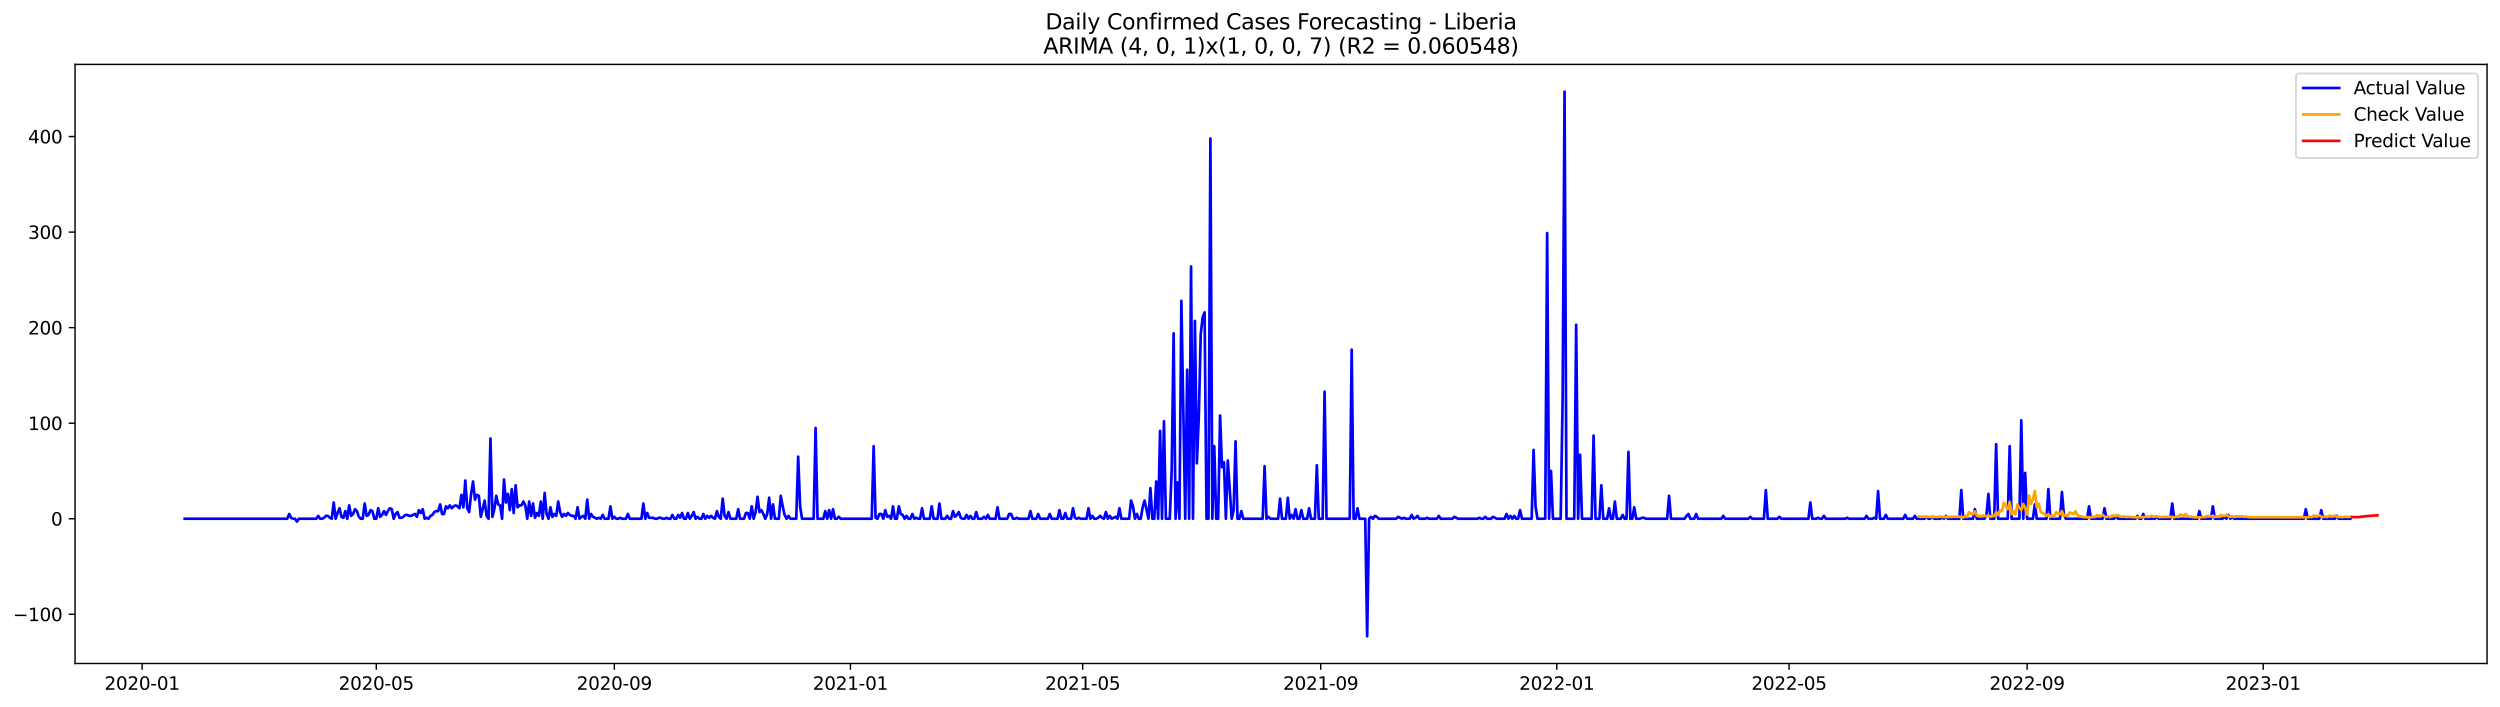 <?xml version="1.0" encoding="utf-8" standalone="no"?>
<!DOCTYPE svg PUBLIC "-//W3C//DTD SVG 1.1//EN"
  "http://www.w3.org/Graphics/SVG/1.1/DTD/svg11.dtd">
<svg xmlns:xlink="http://www.w3.org/1999/xlink" width="1388.067pt" height="392.274pt" viewBox="0 0 1388.067 392.274" xmlns="http://www.w3.org/2000/svg" version="1.1">
 <defs>
  <style type="text/css">*{stroke-linejoin: round; stroke-linecap: butt}</style>
 </defs>
 <g id="figure_1">
  <g id="patch_1">
   <path d="M 0 392.274 
L 1388.067 392.274 
L 1388.067 0 
L 0 0 
z
" style="fill: #ffffff"/>
  </g>
  <g id="axes_1">
   <g id="patch_2">
    <path d="M 41.667 368.396 
L 1380.867 368.396 
L 1380.867 35.755 
L 41.667 35.755 
z
" style="fill: #ffffff"/>
   </g>
   <g id="matplotlib.axis_1">
    <g id="xtick_1">
     <g id="line2d_1">
      <defs>
       <path id="m5c0daea5b8" d="M 0 0 
L 0 3.5 
" style="stroke: #000000; stroke-width: 0.8"/>
      </defs>
      <g>
       <use xlink:href="#m5c0daea5b8" x="78.9" y="368.396" style="stroke: #000000; stroke-width: 0.8"/>
      </g>
     </g>
     <g id="text_1">
      <!-- 2020-01 -->
      <g transform="translate(58.009 382.994)scale(0.1 -0.1)">
       <defs>
        <path id="DejaVuSans-32" d="M 1228 531 
L 3431 531 
L 3431 0 
L 469 0 
L 469 531 
Q 828 903 1448 1529 
Q 2069 2156 2228 2338 
Q 2531 2678 2651 2914 
Q 2772 3150 2772 3378 
Q 2772 3750 2511 3984 
Q 2250 4219 1831 4219 
Q 1534 4219 1204 4116 
Q 875 4013 500 3803 
L 500 4441 
Q 881 4594 1212 4672 
Q 1544 4750 1819 4750 
Q 2544 4750 2975 4387 
Q 3406 4025 3406 3419 
Q 3406 3131 3298 2873 
Q 3191 2616 2906 2266 
Q 2828 2175 2409 1742 
Q 1991 1309 1228 531 
z
" transform="scale(0.016)"/>
        <path id="DejaVuSans-30" d="M 2034 4250 
Q 1547 4250 1301 3770 
Q 1056 3291 1056 2328 
Q 1056 1369 1301 889 
Q 1547 409 2034 409 
Q 2525 409 2770 889 
Q 3016 1369 3016 2328 
Q 3016 3291 2770 3770 
Q 2525 4250 2034 4250 
z
M 2034 4750 
Q 2819 4750 3233 4129 
Q 3647 3509 3647 2328 
Q 3647 1150 3233 529 
Q 2819 -91 2034 -91 
Q 1250 -91 836 529 
Q 422 1150 422 2328 
Q 422 3509 836 4129 
Q 1250 4750 2034 4750 
z
" transform="scale(0.016)"/>
        <path id="DejaVuSans-2d" d="M 313 2009 
L 1997 2009 
L 1997 1497 
L 313 1497 
L 313 2009 
z
" transform="scale(0.016)"/>
        <path id="DejaVuSans-31" d="M 794 531 
L 1825 531 
L 1825 4091 
L 703 3866 
L 703 4441 
L 1819 4666 
L 2450 4666 
L 2450 531 
L 3481 531 
L 3481 0 
L 794 0 
L 794 531 
z
" transform="scale(0.016)"/>
       </defs>
       <use xlink:href="#DejaVuSans-32"/>
       <use xlink:href="#DejaVuSans-30" x="63.623"/>
       <use xlink:href="#DejaVuSans-32" x="127.246"/>
       <use xlink:href="#DejaVuSans-30" x="190.869"/>
       <use xlink:href="#DejaVuSans-2d" x="254.492"/>
       <use xlink:href="#DejaVuSans-30" x="290.576"/>
       <use xlink:href="#DejaVuSans-31" x="354.199"/>
      </g>
     </g>
    </g>
    <g id="xtick_2">
     <g id="line2d_2">
      <g>
       <use xlink:href="#m5c0daea5b8" x="208.919" y="368.396" style="stroke: #000000; stroke-width: 0.8"/>
      </g>
     </g>
     <g id="text_2">
      <!-- 2020-05 -->
      <g transform="translate(188.028 382.994)scale(0.1 -0.1)">
       <defs>
        <path id="DejaVuSans-35" d="M 691 4666 
L 3169 4666 
L 3169 4134 
L 1269 4134 
L 1269 2991 
Q 1406 3038 1543 3061 
Q 1681 3084 1819 3084 
Q 2600 3084 3056 2656 
Q 3513 2228 3513 1497 
Q 3513 744 3044 326 
Q 2575 -91 1722 -91 
Q 1428 -91 1123 -41 
Q 819 9 494 109 
L 494 744 
Q 775 591 1075 516 
Q 1375 441 1709 441 
Q 2250 441 2565 725 
Q 2881 1009 2881 1497 
Q 2881 1984 2565 2268 
Q 2250 2553 1709 2553 
Q 1456 2553 1204 2497 
Q 953 2441 691 2322 
L 691 4666 
z
" transform="scale(0.016)"/>
       </defs>
       <use xlink:href="#DejaVuSans-32"/>
       <use xlink:href="#DejaVuSans-30" x="63.623"/>
       <use xlink:href="#DejaVuSans-32" x="127.246"/>
       <use xlink:href="#DejaVuSans-30" x="190.869"/>
       <use xlink:href="#DejaVuSans-2d" x="254.492"/>
       <use xlink:href="#DejaVuSans-30" x="290.576"/>
       <use xlink:href="#DejaVuSans-35" x="354.199"/>
      </g>
     </g>
    </g>
    <g id="xtick_3">
     <g id="line2d_3">
      <g>
       <use xlink:href="#m5c0daea5b8" x="341.088" y="368.396" style="stroke: #000000; stroke-width: 0.8"/>
      </g>
     </g>
     <g id="text_3">
      <!-- 2020-09 -->
      <g transform="translate(320.197 382.994)scale(0.1 -0.1)">
       <defs>
        <path id="DejaVuSans-39" d="M 703 97 
L 703 672 
Q 941 559 1184 500 
Q 1428 441 1663 441 
Q 2288 441 2617 861 
Q 2947 1281 2994 2138 
Q 2813 1869 2534 1725 
Q 2256 1581 1919 1581 
Q 1219 1581 811 2004 
Q 403 2428 403 3163 
Q 403 3881 828 4315 
Q 1253 4750 1959 4750 
Q 2769 4750 3195 4129 
Q 3622 3509 3622 2328 
Q 3622 1225 3098 567 
Q 2575 -91 1691 -91 
Q 1453 -91 1209 -44 
Q 966 3 703 97 
z
M 1959 2075 
Q 2384 2075 2632 2365 
Q 2881 2656 2881 3163 
Q 2881 3666 2632 3958 
Q 2384 4250 1959 4250 
Q 1534 4250 1286 3958 
Q 1038 3666 1038 3163 
Q 1038 2656 1286 2365 
Q 1534 2075 1959 2075 
z
" transform="scale(0.016)"/>
       </defs>
       <use xlink:href="#DejaVuSans-32"/>
       <use xlink:href="#DejaVuSans-30" x="63.623"/>
       <use xlink:href="#DejaVuSans-32" x="127.246"/>
       <use xlink:href="#DejaVuSans-30" x="190.869"/>
       <use xlink:href="#DejaVuSans-2d" x="254.492"/>
       <use xlink:href="#DejaVuSans-30" x="290.576"/>
       <use xlink:href="#DejaVuSans-39" x="354.199"/>
      </g>
     </g>
    </g>
    <g id="xtick_4">
     <g id="line2d_4">
      <g>
       <use xlink:href="#m5c0daea5b8" x="472.182" y="368.396" style="stroke: #000000; stroke-width: 0.8"/>
      </g>
     </g>
     <g id="text_4">
      <!-- 2021-01 -->
      <g transform="translate(451.29 382.994)scale(0.1 -0.1)">
       <use xlink:href="#DejaVuSans-32"/>
       <use xlink:href="#DejaVuSans-30" x="63.623"/>
       <use xlink:href="#DejaVuSans-32" x="127.246"/>
       <use xlink:href="#DejaVuSans-31" x="190.869"/>
       <use xlink:href="#DejaVuSans-2d" x="254.492"/>
       <use xlink:href="#DejaVuSans-30" x="290.576"/>
       <use xlink:href="#DejaVuSans-31" x="354.199"/>
      </g>
     </g>
    </g>
    <g id="xtick_5">
     <g id="line2d_5">
      <g>
       <use xlink:href="#m5c0daea5b8" x="601.127" y="368.396" style="stroke: #000000; stroke-width: 0.8"/>
      </g>
     </g>
     <g id="text_5">
      <!-- 2021-05 -->
      <g transform="translate(580.235 382.994)scale(0.1 -0.1)">
       <use xlink:href="#DejaVuSans-32"/>
       <use xlink:href="#DejaVuSans-30" x="63.623"/>
       <use xlink:href="#DejaVuSans-32" x="127.246"/>
       <use xlink:href="#DejaVuSans-31" x="190.869"/>
       <use xlink:href="#DejaVuSans-2d" x="254.492"/>
       <use xlink:href="#DejaVuSans-30" x="290.576"/>
       <use xlink:href="#DejaVuSans-35" x="354.199"/>
      </g>
     </g>
    </g>
    <g id="xtick_6">
     <g id="line2d_6">
      <g>
       <use xlink:href="#m5c0daea5b8" x="733.295" y="368.396" style="stroke: #000000; stroke-width: 0.8"/>
      </g>
     </g>
     <g id="text_6">
      <!-- 2021-09 -->
      <g transform="translate(712.404 382.994)scale(0.1 -0.1)">
       <use xlink:href="#DejaVuSans-32"/>
       <use xlink:href="#DejaVuSans-30" x="63.623"/>
       <use xlink:href="#DejaVuSans-32" x="127.246"/>
       <use xlink:href="#DejaVuSans-31" x="190.869"/>
       <use xlink:href="#DejaVuSans-2d" x="254.492"/>
       <use xlink:href="#DejaVuSans-30" x="290.576"/>
       <use xlink:href="#DejaVuSans-39" x="354.199"/>
      </g>
     </g>
    </g>
    <g id="xtick_7">
     <g id="line2d_7">
      <g>
       <use xlink:href="#m5c0daea5b8" x="864.389" y="368.396" style="stroke: #000000; stroke-width: 0.8"/>
      </g>
     </g>
     <g id="text_7">
      <!-- 2022-01 -->
      <g transform="translate(843.498 382.994)scale(0.1 -0.1)">
       <use xlink:href="#DejaVuSans-32"/>
       <use xlink:href="#DejaVuSans-30" x="63.623"/>
       <use xlink:href="#DejaVuSans-32" x="127.246"/>
       <use xlink:href="#DejaVuSans-32" x="190.869"/>
       <use xlink:href="#DejaVuSans-2d" x="254.492"/>
       <use xlink:href="#DejaVuSans-30" x="290.576"/>
       <use xlink:href="#DejaVuSans-31" x="354.199"/>
      </g>
     </g>
    </g>
    <g id="xtick_8">
     <g id="line2d_8">
      <g>
       <use xlink:href="#m5c0daea5b8" x="993.334" y="368.396" style="stroke: #000000; stroke-width: 0.8"/>
      </g>
     </g>
     <g id="text_8">
      <!-- 2022-05 -->
      <g transform="translate(972.443 382.994)scale(0.1 -0.1)">
       <use xlink:href="#DejaVuSans-32"/>
       <use xlink:href="#DejaVuSans-30" x="63.623"/>
       <use xlink:href="#DejaVuSans-32" x="127.246"/>
       <use xlink:href="#DejaVuSans-32" x="190.869"/>
       <use xlink:href="#DejaVuSans-2d" x="254.492"/>
       <use xlink:href="#DejaVuSans-30" x="290.576"/>
       <use xlink:href="#DejaVuSans-35" x="354.199"/>
      </g>
     </g>
    </g>
    <g id="xtick_9">
     <g id="line2d_9">
      <g>
       <use xlink:href="#m5c0daea5b8" x="1125.503" y="368.396" style="stroke: #000000; stroke-width: 0.8"/>
      </g>
     </g>
     <g id="text_9">
      <!-- 2022-09 -->
      <g transform="translate(1104.611 382.994)scale(0.1 -0.1)">
       <use xlink:href="#DejaVuSans-32"/>
       <use xlink:href="#DejaVuSans-30" x="63.623"/>
       <use xlink:href="#DejaVuSans-32" x="127.246"/>
       <use xlink:href="#DejaVuSans-32" x="190.869"/>
       <use xlink:href="#DejaVuSans-2d" x="254.492"/>
       <use xlink:href="#DejaVuSans-30" x="290.576"/>
       <use xlink:href="#DejaVuSans-39" x="354.199"/>
      </g>
     </g>
    </g>
    <g id="xtick_10">
     <g id="line2d_10">
      <g>
       <use xlink:href="#m5c0daea5b8" x="1256.597" y="368.396" style="stroke: #000000; stroke-width: 0.8"/>
      </g>
     </g>
     <g id="text_10">
      <!-- 2023-01 -->
      <g transform="translate(1235.705 382.994)scale(0.1 -0.1)">
       <defs>
        <path id="DejaVuSans-33" d="M 2597 2516 
Q 3050 2419 3304 2112 
Q 3559 1806 3559 1356 
Q 3559 666 3084 287 
Q 2609 -91 1734 -91 
Q 1441 -91 1130 -33 
Q 819 25 488 141 
L 488 750 
Q 750 597 1062 519 
Q 1375 441 1716 441 
Q 2309 441 2620 675 
Q 2931 909 2931 1356 
Q 2931 1769 2642 2001 
Q 2353 2234 1838 2234 
L 1294 2234 
L 1294 2753 
L 1863 2753 
Q 2328 2753 2575 2939 
Q 2822 3125 2822 3475 
Q 2822 3834 2567 4026 
Q 2313 4219 1838 4219 
Q 1578 4219 1281 4162 
Q 984 4106 628 3988 
L 628 4550 
Q 988 4650 1302 4700 
Q 1616 4750 1894 4750 
Q 2613 4750 3031 4423 
Q 3450 4097 3450 3541 
Q 3450 3153 3228 2886 
Q 3006 2619 2597 2516 
z
" transform="scale(0.016)"/>
       </defs>
       <use xlink:href="#DejaVuSans-32"/>
       <use xlink:href="#DejaVuSans-30" x="63.623"/>
       <use xlink:href="#DejaVuSans-32" x="127.246"/>
       <use xlink:href="#DejaVuSans-33" x="190.869"/>
       <use xlink:href="#DejaVuSans-2d" x="254.492"/>
       <use xlink:href="#DejaVuSans-30" x="290.576"/>
       <use xlink:href="#DejaVuSans-31" x="354.199"/>
      </g>
     </g>
    </g>
   </g>
   <g id="matplotlib.axis_2">
    <g id="ytick_1">
     <g id="line2d_11">
      <defs>
       <path id="m38ffd77ac3" d="M 0 0 
L -3.5 0 
" style="stroke: #000000; stroke-width: 0.8"/>
      </defs>
      <g>
       <use xlink:href="#m38ffd77ac3" x="41.667" y="341.073" style="stroke: #000000; stroke-width: 0.8"/>
      </g>
     </g>
     <g id="text_11">
      <!-- −100 -->
      <g transform="translate(7.2 344.873)scale(0.1 -0.1)">
       <defs>
        <path id="DejaVuSans-2212" d="M 678 2272 
L 4684 2272 
L 4684 1741 
L 678 1741 
L 678 2272 
z
" transform="scale(0.016)"/>
       </defs>
       <use xlink:href="#DejaVuSans-2212"/>
       <use xlink:href="#DejaVuSans-31" x="83.789"/>
       <use xlink:href="#DejaVuSans-30" x="147.412"/>
       <use xlink:href="#DejaVuSans-30" x="211.035"/>
      </g>
     </g>
    </g>
    <g id="ytick_2">
     <g id="line2d_12">
      <g>
       <use xlink:href="#m38ffd77ac3" x="41.667" y="288.021" style="stroke: #000000; stroke-width: 0.8"/>
      </g>
     </g>
     <g id="text_12">
      <!-- 0 -->
      <g transform="translate(28.305 291.82)scale(0.1 -0.1)">
       <use xlink:href="#DejaVuSans-30"/>
      </g>
     </g>
    </g>
    <g id="ytick_3">
     <g id="line2d_13">
      <g>
       <use xlink:href="#m38ffd77ac3" x="41.667" y="234.968" style="stroke: #000000; stroke-width: 0.8"/>
      </g>
     </g>
     <g id="text_13">
      <!-- 100 -->
      <g transform="translate(15.58 238.767)scale(0.1 -0.1)">
       <use xlink:href="#DejaVuSans-31"/>
       <use xlink:href="#DejaVuSans-30" x="63.623"/>
       <use xlink:href="#DejaVuSans-30" x="127.246"/>
      </g>
     </g>
    </g>
    <g id="ytick_4">
     <g id="line2d_14">
      <g>
       <use xlink:href="#m38ffd77ac3" x="41.667" y="181.916" style="stroke: #000000; stroke-width: 0.8"/>
      </g>
     </g>
     <g id="text_14">
      <!-- 200 -->
      <g transform="translate(15.58 185.715)scale(0.1 -0.1)">
       <use xlink:href="#DejaVuSans-32"/>
       <use xlink:href="#DejaVuSans-30" x="63.623"/>
       <use xlink:href="#DejaVuSans-30" x="127.246"/>
      </g>
     </g>
    </g>
    <g id="ytick_5">
     <g id="line2d_15">
      <g>
       <use xlink:href="#m38ffd77ac3" x="41.667" y="128.863" style="stroke: #000000; stroke-width: 0.8"/>
      </g>
     </g>
     <g id="text_15">
      <!-- 300 -->
      <g transform="translate(15.58 132.662)scale(0.1 -0.1)">
       <use xlink:href="#DejaVuSans-33"/>
       <use xlink:href="#DejaVuSans-30" x="63.623"/>
       <use xlink:href="#DejaVuSans-30" x="127.246"/>
      </g>
     </g>
    </g>
    <g id="ytick_6">
     <g id="line2d_16">
      <g>
       <use xlink:href="#m38ffd77ac3" x="41.667" y="75.81" style="stroke: #000000; stroke-width: 0.8"/>
      </g>
     </g>
     <g id="text_16">
      <!-- 400 -->
      <g transform="translate(15.58 79.609)scale(0.1 -0.1)">
       <defs>
        <path id="DejaVuSans-34" d="M 2419 4116 
L 825 1625 
L 2419 1625 
L 2419 4116 
z
M 2253 4666 
L 3047 4666 
L 3047 1625 
L 3713 1625 
L 3713 1100 
L 3047 1100 
L 3047 0 
L 2419 0 
L 2419 1100 
L 313 1100 
L 313 1709 
L 2253 4666 
z
" transform="scale(0.016)"/>
       </defs>
       <use xlink:href="#DejaVuSans-34"/>
       <use xlink:href="#DejaVuSans-30" x="63.623"/>
       <use xlink:href="#DejaVuSans-30" x="127.246"/>
      </g>
     </g>
    </g>
   </g>
   <g id="line2d_17">
    <path d="M 102.54 288.021 
L 159.491 288.021 
L 160.565 285.368 
L 161.64 287.49 
L 162.714 288.021 
L 163.789 288.021 
L 164.863 289.612 
L 165.938 288.021 
L 175.609 288.021 
L 176.683 286.429 
L 177.758 288.021 
L 178.832 288.021 
L 179.907 287.49 
L 180.981 286.429 
L 182.056 286.429 
L 183.13 287.49 
L 184.205 288.021 
L 185.28 279.002 
L 186.354 288.021 
L 187.429 284.838 
L 188.503 282.185 
L 189.578 286.96 
L 190.652 287.49 
L 191.727 283.777 
L 192.801 288.021 
L 193.876 280.593 
L 194.95 286.429 
L 196.025 285.368 
L 197.099 282.716 
L 198.174 283.777 
L 199.249 286.96 
L 200.323 288.021 
L 201.398 288.021 
L 202.472 279.532 
L 203.547 286.429 
L 204.621 285.899 
L 205.696 283.246 
L 206.77 283.777 
L 207.845 288.021 
L 208.919 288.021 
L 209.994 282.185 
L 211.069 286.96 
L 212.143 285.899 
L 213.218 283.777 
L 214.292 285.899 
L 215.367 283.777 
L 216.441 282.185 
L 217.516 282.716 
L 218.59 288.021 
L 219.665 285.368 
L 220.739 284.307 
L 221.814 287.49 
L 222.888 287.49 
L 223.963 286.96 
L 225.038 285.899 
L 226.112 285.899 
L 227.187 286.429 
L 228.261 286.429 
L 230.41 285.368 
L 231.485 286.96 
L 232.559 283.246 
L 233.634 284.838 
L 234.708 282.716 
L 235.783 288.021 
L 236.857 287.49 
L 237.932 288.021 
L 239.007 286.429 
L 240.081 285.899 
L 241.156 284.307 
L 242.23 283.777 
L 243.305 283.777 
L 244.379 280.063 
L 245.454 285.368 
L 246.528 285.368 
L 247.603 281.124 
L 248.677 282.185 
L 249.752 280.593 
L 250.827 282.185 
L 251.901 281.124 
L 252.976 280.593 
L 254.05 281.124 
L 255.125 282.185 
L 256.199 274.758 
L 257.274 281.654 
L 258.348 266.8 
L 259.423 282.185 
L 260.497 284.307 
L 261.572 274.227 
L 262.646 267.33 
L 263.721 277.41 
L 264.796 274.758 
L 265.87 275.288 
L 266.945 286.96 
L 268.019 282.716 
L 269.094 277.941 
L 270.168 286.429 
L 271.243 288.021 
L 272.317 243.457 
L 273.392 286.96 
L 274.466 282.716 
L 275.541 275.288 
L 276.615 280.063 
L 277.69 280.593 
L 278.765 288.021 
L 279.839 266.269 
L 280.914 279.002 
L 281.988 274.227 
L 283.063 283.246 
L 284.137 271.574 
L 285.212 284.838 
L 286.286 269.452 
L 287.361 281.654 
L 288.435 280.593 
L 289.51 280.593 
L 290.585 278.471 
L 291.659 280.593 
L 292.734 288.021 
L 293.808 278.471 
L 294.883 286.429 
L 295.957 279.532 
L 297.032 287.49 
L 298.106 284.838 
L 299.181 286.429 
L 300.255 278.471 
L 301.33 288.021 
L 302.404 273.697 
L 303.479 285.368 
L 304.554 288.021 
L 305.628 281.654 
L 306.703 286.96 
L 307.777 285.368 
L 308.852 286.429 
L 309.926 278.471 
L 311.001 284.307 
L 312.075 286.96 
L 313.15 285.368 
L 314.224 286.429 
L 315.299 284.838 
L 316.374 285.899 
L 317.448 286.429 
L 318.523 286.429 
L 319.597 288.021 
L 320.672 281.654 
L 321.746 288.021 
L 322.821 286.96 
L 323.895 286.429 
L 324.97 288.021 
L 326.044 277.41 
L 327.119 288.021 
L 328.193 285.368 
L 329.268 286.96 
L 331.417 288.021 
L 332.492 287.49 
L 333.566 288.021 
L 334.641 285.899 
L 335.715 288.021 
L 337.864 288.021 
L 338.939 281.124 
L 340.013 288.021 
L 341.088 286.96 
L 342.162 288.021 
L 343.237 288.021 
L 344.312 287.49 
L 345.386 288.021 
L 347.535 288.021 
L 348.61 285.368 
L 349.684 288.021 
L 356.132 288.021 
L 357.206 279.532 
L 358.281 288.021 
L 359.355 284.838 
L 360.43 287.49 
L 362.579 287.49 
L 363.653 288.021 
L 364.728 288.021 
L 365.802 287.49 
L 366.877 287.49 
L 367.951 288.021 
L 369.026 288.021 
L 370.101 287.49 
L 371.175 288.021 
L 372.25 288.021 
L 373.324 285.899 
L 374.399 288.021 
L 375.473 288.021 
L 376.548 285.899 
L 377.622 287.49 
L 378.697 284.838 
L 379.771 288.021 
L 380.846 288.021 
L 381.92 284.838 
L 382.995 288.021 
L 384.07 286.429 
L 385.144 284.307 
L 386.219 288.021 
L 387.293 286.96 
L 388.368 288.021 
L 389.442 288.021 
L 390.517 285.368 
L 391.591 288.021 
L 392.666 286.429 
L 393.74 287.49 
L 394.815 286.429 
L 395.89 287.49 
L 396.964 288.021 
L 398.039 283.777 
L 399.113 286.96 
L 400.188 288.021 
L 401.262 276.88 
L 402.337 286.429 
L 403.411 288.021 
L 404.486 284.307 
L 405.56 288.021 
L 408.784 288.021 
L 409.859 282.716 
L 410.933 288.021 
L 413.082 288.021 
L 414.157 284.838 
L 415.231 284.838 
L 416.306 288.021 
L 417.38 281.124 
L 418.455 288.021 
L 419.529 284.307 
L 420.604 275.819 
L 421.678 284.307 
L 422.753 283.246 
L 423.828 285.368 
L 424.902 288.021 
L 425.977 285.368 
L 427.051 276.349 
L 428.126 288.021 
L 429.2 280.063 
L 430.275 288.021 
L 432.424 288.021 
L 433.498 275.288 
L 434.573 281.124 
L 435.648 285.899 
L 436.722 288.021 
L 437.797 286.429 
L 438.871 288.021 
L 442.095 288.021 
L 443.169 253.537 
L 444.244 281.124 
L 445.318 288.021 
L 451.766 288.021 
L 452.84 237.621 
L 453.915 288.021 
L 457.138 288.021 
L 458.213 283.777 
L 459.287 288.021 
L 460.362 283.246 
L 461.436 288.021 
L 462.511 282.716 
L 463.586 288.021 
L 464.66 288.021 
L 465.735 286.96 
L 466.809 288.021 
L 484.002 288.021 
L 485.076 247.701 
L 486.151 287.49 
L 487.225 288.021 
L 488.3 285.368 
L 489.375 285.368 
L 490.449 288.021 
L 491.524 283.246 
L 492.598 286.96 
L 493.673 286.429 
L 494.747 288.021 
L 495.822 281.124 
L 496.896 288.021 
L 497.971 288.021 
L 499.045 281.124 
L 500.12 285.368 
L 501.194 285.899 
L 502.269 288.021 
L 503.344 286.429 
L 504.418 288.021 
L 505.493 288.021 
L 506.567 285.368 
L 507.642 288.021 
L 508.716 287.49 
L 509.791 288.021 
L 510.865 288.021 
L 511.94 282.185 
L 513.014 288.021 
L 516.238 288.021 
L 517.313 281.124 
L 518.387 288.021 
L 520.536 288.021 
L 521.611 279.532 
L 522.685 288.021 
L 524.834 288.021 
L 525.909 286.429 
L 526.983 288.021 
L 528.058 288.021 
L 529.133 283.777 
L 530.207 286.96 
L 531.282 285.899 
L 532.356 284.307 
L 533.431 287.49 
L 534.505 288.021 
L 535.58 288.021 
L 536.654 285.899 
L 537.729 288.021 
L 538.803 286.429 
L 539.878 288.021 
L 540.952 288.021 
L 542.027 284.307 
L 543.102 288.021 
L 545.251 288.021 
L 546.325 286.96 
L 547.4 288.021 
L 548.474 285.899 
L 549.549 288.021 
L 552.772 288.021 
L 553.847 281.654 
L 554.922 288.021 
L 559.22 288.021 
L 560.294 285.368 
L 561.369 285.368 
L 562.443 288.021 
L 563.518 288.021 
L 564.592 287.49 
L 565.667 288.021 
L 571.04 288.021 
L 572.114 283.777 
L 573.189 288.021 
L 575.338 288.021 
L 576.412 285.368 
L 577.487 288.021 
L 581.785 288.021 
L 582.86 285.368 
L 583.934 288.021 
L 587.158 288.021 
L 588.232 283.246 
L 589.307 288.021 
L 590.381 288.021 
L 591.456 284.838 
L 592.53 288.021 
L 594.68 288.021 
L 595.754 282.185 
L 596.829 287.49 
L 597.903 288.021 
L 598.978 287.49 
L 600.052 288.021 
L 603.276 288.021 
L 604.35 282.185 
L 605.425 288.021 
L 606.499 286.429 
L 607.574 288.021 
L 608.649 288.021 
L 609.723 287.49 
L 610.798 286.429 
L 611.872 287.49 
L 612.947 288.021 
L 614.021 284.307 
L 615.096 288.021 
L 616.17 286.429 
L 617.245 288.021 
L 619.394 286.96 
L 620.469 288.021 
L 621.543 282.185 
L 622.618 288.021 
L 626.916 288.021 
L 627.99 277.941 
L 629.065 281.124 
L 630.139 288.021 
L 631.214 285.368 
L 632.288 288.021 
L 633.363 288.021 
L 634.438 281.654 
L 635.512 277.941 
L 637.661 288.021 
L 638.736 271.044 
L 639.81 288.021 
L 640.885 288.021 
L 641.959 267.33 
L 643.034 288.021 
L 644.108 239.212 
L 645.183 288.021 
L 646.257 233.907 
L 647.332 288.021 
L 649.481 288.021 
L 650.556 260.964 
L 651.63 185.099 
L 652.705 288.021 
L 653.779 267.861 
L 654.854 288.021 
L 655.928 167.061 
L 658.077 288.021 
L 659.152 205.259 
L 660.227 288.021 
L 661.301 147.962 
L 662.376 288.021 
L 663.45 178.202 
L 664.525 257.25 
L 665.599 231.785 
L 666.674 185.629 
L 667.748 176.08 
L 668.823 173.427 
L 669.897 288.021 
L 670.972 288.021 
L 672.046 76.871 
L 673.121 288.021 
L 674.196 247.701 
L 675.27 288.021 
L 676.345 288.021 
L 677.419 230.724 
L 678.494 259.372 
L 679.568 256.72 
L 680.643 288.021 
L 681.717 255.659 
L 683.866 288.021 
L 684.941 283.246 
L 686.015 245.048 
L 687.09 288.021 
L 688.165 288.021 
L 689.239 283.777 
L 690.314 288.021 
L 701.059 288.021 
L 702.134 258.842 
L 703.208 288.021 
L 704.283 286.96 
L 705.357 288.021 
L 709.655 288.021 
L 710.73 276.88 
L 711.804 288.021 
L 713.954 288.021 
L 715.028 276.349 
L 716.103 288.021 
L 717.177 285.899 
L 718.252 288.021 
L 719.326 282.716 
L 720.401 288.021 
L 721.475 288.021 
L 722.55 283.246 
L 723.624 288.021 
L 725.773 288.021 
L 726.848 282.185 
L 727.923 288.021 
L 730.072 288.021 
L 731.146 258.311 
L 732.221 288.021 
L 734.37 288.021 
L 735.444 217.461 
L 736.519 288.021 
L 749.413 288.021 
L 750.488 194.118 
L 751.562 288.021 
L 752.637 288.021 
L 753.712 282.185 
L 754.786 288.021 
L 758.01 288.021 
L 759.084 353.276 
L 760.159 288.021 
L 761.233 286.96 
L 762.308 288.021 
L 763.382 286.429 
L 764.457 286.96 
L 765.531 288.021 
L 775.202 288.021 
L 776.277 286.96 
L 778.426 288.021 
L 779.501 287.49 
L 780.575 288.021 
L 782.724 288.021 
L 783.799 285.899 
L 784.873 288.021 
L 785.948 287.49 
L 787.022 286.429 
L 788.097 288.021 
L 791.32 288.021 
L 792.395 287.49 
L 793.47 288.021 
L 797.768 288.021 
L 798.842 286.429 
L 799.917 288.021 
L 806.364 288.021 
L 807.439 286.96 
L 809.588 288.021 
L 820.333 288.021 
L 821.408 287.49 
L 822.482 288.021 
L 823.557 288.021 
L 824.631 286.96 
L 825.706 288.021 
L 827.855 288.021 
L 828.929 286.96 
L 831.078 288.021 
L 835.377 288.021 
L 836.451 285.368 
L 837.526 288.021 
L 838.6 286.429 
L 839.675 288.021 
L 840.749 286.429 
L 841.824 288.021 
L 842.898 288.021 
L 843.973 283.246 
L 845.047 288.021 
L 850.42 288.021 
L 851.495 249.823 
L 852.569 281.124 
L 853.644 288.021 
L 857.942 288.021 
L 859.017 129.393 
L 860.091 288.021 
L 861.166 261.494 
L 862.24 288.021 
L 866.538 288.021 
L 867.613 221.174 
L 868.687 50.876 
L 869.762 288.021 
L 874.06 288.021 
L 875.135 180.324 
L 876.209 288.021 
L 877.284 252.476 
L 878.358 288.021 
L 883.731 288.021 
L 884.806 241.865 
L 885.88 288.021 
L 888.029 288.021 
L 889.104 269.452 
L 890.178 288.021 
L 892.327 288.021 
L 893.402 282.185 
L 894.476 288.021 
L 895.551 288.021 
L 896.625 278.471 
L 897.7 288.021 
L 899.849 288.021 
L 900.924 285.899 
L 901.998 288.021 
L 903.073 288.021 
L 904.147 250.884 
L 905.222 288.021 
L 906.296 288.021 
L 907.371 281.654 
L 908.445 288.021 
L 910.594 288.021 
L 911.669 287.49 
L 912.744 287.49 
L 913.818 288.021 
L 925.638 288.021 
L 926.713 275.288 
L 927.787 288.021 
L 935.309 288.021 
L 936.383 286.429 
L 937.458 285.368 
L 938.533 288.021 
L 940.682 288.021 
L 941.756 285.368 
L 942.831 288.021 
L 955.725 288.021 
L 956.8 286.429 
L 957.874 288.021 
L 970.769 288.021 
L 971.843 286.96 
L 972.918 288.021 
L 979.365 288.021 
L 980.44 272.105 
L 981.514 288.021 
L 986.887 288.021 
L 987.961 286.96 
L 989.036 288.021 
L 1004.08 288.021 
L 1005.154 279.002 
L 1006.229 288.021 
L 1008.378 288.021 
L 1009.452 287.49 
L 1010.527 288.021 
L 1011.601 288.021 
L 1012.676 286.429 
L 1013.75 288.021 
L 1024.496 288.021 
L 1025.57 287.49 
L 1026.645 288.021 
L 1035.241 288.021 
L 1036.316 286.429 
L 1037.39 288.021 
L 1039.539 288.021 
L 1040.614 287.49 
L 1041.688 288.021 
L 1042.763 272.635 
L 1043.838 288.021 
L 1045.987 288.021 
L 1047.061 285.899 
L 1048.136 288.021 
L 1056.732 288.021 
L 1057.807 285.899 
L 1058.881 288.021 
L 1062.105 288.021 
L 1063.179 286.429 
L 1064.254 288.021 
L 1068.552 288.021 
L 1069.626 286.96 
L 1070.701 288.021 
L 1071.776 288.021 
L 1072.85 286.96 
L 1073.925 288.021 
L 1077.148 288.021 
L 1078.223 287.49 
L 1079.297 288.021 
L 1080.372 286.429 
L 1081.446 288.021 
L 1087.894 288.021 
L 1088.968 272.105 
L 1090.043 288.021 
L 1095.415 288.021 
L 1096.49 282.716 
L 1097.565 288.021 
L 1101.863 288.021 
L 1102.937 285.899 
L 1104.012 274.227 
L 1105.086 288.021 
L 1107.235 288.021 
L 1108.31 246.64 
L 1109.384 288.021 
L 1114.757 288.021 
L 1115.832 247.701 
L 1116.906 288.021 
L 1121.204 288.021 
L 1122.279 233.377 
L 1123.354 288.021 
L 1124.428 262.555 
L 1125.503 288.021 
L 1128.726 288.021 
L 1129.801 280.063 
L 1130.875 288.021 
L 1136.248 288.021 
L 1137.323 271.574 
L 1138.397 288.021 
L 1143.77 288.021 
L 1144.844 273.166 
L 1145.919 285.899 
L 1146.993 288.021 
L 1158.813 288.021 
L 1159.888 281.124 
L 1160.962 288.021 
L 1167.41 288.021 
L 1168.484 282.185 
L 1169.559 288.021 
L 1173.857 288.021 
L 1174.931 286.429 
L 1176.006 288.021 
L 1185.677 288.021 
L 1186.751 286.429 
L 1187.826 288.021 
L 1188.901 288.021 
L 1189.975 285.368 
L 1191.05 288.021 
L 1196.422 288.021 
L 1197.497 286.96 
L 1198.571 288.021 
L 1205.019 288.021 
L 1206.093 279.532 
L 1207.168 288.021 
L 1220.062 288.021 
L 1221.137 283.777 
L 1222.211 288.021 
L 1227.584 288.021 
L 1228.659 281.124 
L 1229.733 288.021 
L 1234.031 288.021 
L 1235.106 286.96 
L 1236.18 288.021 
L 1237.255 285.899 
L 1238.329 288.021 
L 1239.404 286.96 
L 1240.478 288.021 
L 1279.162 288.021 
L 1280.236 282.716 
L 1281.311 288.021 
L 1287.758 288.021 
L 1288.833 283.246 
L 1289.907 288.021 
L 1296.355 288.021 
L 1297.429 286.429 
L 1298.504 288.021 
L 1304.951 288.021 
L 1304.951 288.021 
" clip-path="url(#pe7f0abcad2)" style="fill: none; stroke: #0000ff; stroke-width: 1.5; stroke-linecap: square"/>
   </g>
   <g id="line2d_18">
    <path d="M 1065.328 286.669 
L 1066.403 287.051 
L 1067.477 286.836 
L 1069.626 287.031 
L 1070.701 286.878 
L 1072.85 287.122 
L 1073.925 286.973 
L 1076.074 287.073 
L 1077.148 286.783 
L 1078.223 286.988 
L 1079.297 287.056 
L 1080.372 286.91 
L 1081.446 287.149 
L 1082.521 286.977 
L 1083.596 287.071 
L 1084.67 286.857 
L 1085.745 286.87 
L 1086.819 287.001 
L 1087.894 286.841 
L 1090.043 287.407 
L 1091.117 286.333 
L 1092.192 287.036 
L 1093.266 284.402 
L 1094.341 285.102 
L 1095.415 285.626 
L 1096.49 283.908 
L 1097.565 286.367 
L 1098.639 286.37 
L 1099.714 286.666 
L 1100.788 286.261 
L 1102.937 286.668 
L 1104.012 286.131 
L 1105.086 287.014 
L 1106.161 286.285 
L 1107.235 286.528 
L 1108.31 284.496 
L 1109.384 285.885 
L 1110.459 283.298 
L 1111.534 283.83 
L 1112.608 279.082 
L 1113.683 281.227 
L 1114.757 282.72 
L 1115.832 278.663 
L 1116.906 285.512 
L 1117.981 283.717 
L 1119.055 285.58 
L 1120.13 280.136 
L 1121.204 281.908 
L 1122.279 283.234 
L 1123.354 279.823 
L 1124.428 282.107 
L 1125.503 285.717 
L 1126.577 275.14 
L 1127.652 279.789 
L 1128.726 277.373 
L 1129.801 272.595 
L 1130.875 281.698 
L 1131.95 279.655 
L 1133.024 284.038 
L 1134.099 284.924 
L 1135.173 285.397 
L 1136.248 286.413 
L 1137.323 285.553 
L 1138.397 287.018 
L 1139.472 286.082 
L 1140.546 286.797 
L 1141.621 284.312 
L 1142.695 285.034 
L 1143.77 285.575 
L 1144.844 283.8 
L 1145.919 286.502 
L 1146.993 285.904 
L 1148.068 286.452 
L 1149.142 284.57 
L 1150.217 284.871 
L 1151.292 285.453 
L 1152.366 283.919 
L 1153.441 285.9 
L 1154.515 286.554 
L 1155.59 286.675 
L 1156.664 287.126 
L 1158.813 287.189 
L 1159.888 287.188 
L 1160.962 287.307 
L 1162.037 286.838 
L 1163.112 287.122 
L 1164.186 285.981 
L 1166.335 286.511 
L 1167.41 285.766 
L 1168.484 286.792 
L 1169.559 287.05 
L 1170.633 286.687 
L 1171.708 287.132 
L 1172.782 286.167 
L 1174.931 286.615 
L 1176.006 286.013 
L 1177.081 286.772 
L 1178.155 286.971 
L 1179.23 286.736 
L 1180.304 286.979 
L 1181.379 287.032 
L 1182.453 286.86 
L 1183.528 287.096 
L 1187.826 287.215 
L 1188.901 287.107 
L 1189.975 287.172 
L 1192.124 286.844 
L 1193.199 287.006 
L 1194.273 286.395 
L 1195.348 286.749 
L 1196.422 286.872 
L 1197.497 286.594 
L 1198.571 287.054 
L 1205.019 286.969 
L 1207.168 287.297 
L 1208.242 286.725 
L 1209.317 287.107 
L 1210.391 285.702 
L 1212.54 286.355 
L 1213.615 285.438 
L 1214.689 286.701 
L 1215.764 286.895 
L 1216.839 286.936 
L 1217.913 287.188 
L 1222.211 287.261 
L 1223.286 286.972 
L 1224.36 287.147 
L 1225.435 286.445 
L 1227.584 286.771 
L 1228.659 286.313 
L 1229.733 287.063 
L 1230.808 286.691 
L 1231.882 286.996 
L 1232.957 285.981 
L 1235.106 286.511 
L 1236.18 285.785 
L 1237.255 286.738 
L 1238.329 286.976 
L 1239.404 286.69 
L 1240.478 287.047 
L 1241.553 286.659 
L 1243.702 286.733 
L 1244.777 286.575 
L 1245.851 286.93 
L 1246.926 286.896 
L 1249.075 287.151 
L 1279.162 287.187 
L 1281.311 287.279 
L 1282.386 286.918 
L 1283.46 287.137 
L 1284.535 286.259 
L 1286.684 286.667 
L 1287.758 286.094 
L 1288.833 286.883 
L 1289.907 287.087 
L 1290.982 286.788 
L 1292.056 287.142 
L 1293.131 286.352 
L 1295.28 286.719 
L 1296.355 286.204 
L 1297.429 286.914 
L 1298.504 287.05 
L 1299.578 286.965 
L 1300.653 287.173 
L 1301.727 286.909 
L 1303.876 287.031 
L 1304.951 286.86 
L 1304.951 286.86 
" clip-path="url(#pe7f0abcad2)" style="fill: none; stroke: #ffa500; stroke-width: 1.5; stroke-linecap: square"/>
   </g>
   <g id="line2d_19">
    <path d="M 1306.025 287.096 
L 1307.1 287.148 
L 1308.175 287.108 
L 1309.249 287.15 
L 1310.324 286.986 
L 1311.398 286.879 
L 1312.473 286.782 
L 1313.547 286.593 
L 1314.622 286.521 
L 1315.696 286.438 
L 1316.771 286.368 
L 1317.845 286.277 
L 1318.92 286.196 
L 1319.994 286.119 
" clip-path="url(#pe7f0abcad2)" style="fill: none; stroke: #ff0000; stroke-width: 1.5; stroke-linecap: square"/>
   </g>
   <g id="patch_3">
    <path d="M 41.667 368.396 
L 41.667 35.755 
" style="fill: none; stroke: #000000; stroke-width: 0.8; stroke-linejoin: miter; stroke-linecap: square"/>
   </g>
   <g id="patch_4">
    <path d="M 1380.867 368.396 
L 1380.867 35.755 
" style="fill: none; stroke: #000000; stroke-width: 0.8; stroke-linejoin: miter; stroke-linecap: square"/>
   </g>
   <g id="patch_5">
    <path d="M 41.667 368.396 
L 1380.867 368.396 
" style="fill: none; stroke: #000000; stroke-width: 0.8; stroke-linejoin: miter; stroke-linecap: square"/>
   </g>
   <g id="patch_6">
    <path d="M 41.667 35.755 
L 1380.867 35.755 
" style="fill: none; stroke: #000000; stroke-width: 0.8; stroke-linejoin: miter; stroke-linecap: square"/>
   </g>
   <g id="text_17">
    <!-- Daily Confirmed Cases Forecasting - Liberia -->
    <g transform="translate(580.446 16.318)scale(0.12 -0.12)">
     <defs>
      <path id="DejaVuSans-44" d="M 1259 4147 
L 1259 519 
L 2022 519 
Q 2988 519 3436 956 
Q 3884 1394 3884 2338 
Q 3884 3275 3436 3711 
Q 2988 4147 2022 4147 
L 1259 4147 
z
M 628 4666 
L 1925 4666 
Q 3281 4666 3915 4102 
Q 4550 3538 4550 2338 
Q 4550 1131 3912 565 
Q 3275 0 1925 0 
L 628 0 
L 628 4666 
z
" transform="scale(0.016)"/>
      <path id="DejaVuSans-61" d="M 2194 1759 
Q 1497 1759 1228 1600 
Q 959 1441 959 1056 
Q 959 750 1161 570 
Q 1363 391 1709 391 
Q 2188 391 2477 730 
Q 2766 1069 2766 1631 
L 2766 1759 
L 2194 1759 
z
M 3341 1997 
L 3341 0 
L 2766 0 
L 2766 531 
Q 2569 213 2275 61 
Q 1981 -91 1556 -91 
Q 1019 -91 701 211 
Q 384 513 384 1019 
Q 384 1609 779 1909 
Q 1175 2209 1959 2209 
L 2766 2209 
L 2766 2266 
Q 2766 2663 2505 2880 
Q 2244 3097 1772 3097 
Q 1472 3097 1187 3025 
Q 903 2953 641 2809 
L 641 3341 
Q 956 3463 1253 3523 
Q 1550 3584 1831 3584 
Q 2591 3584 2966 3190 
Q 3341 2797 3341 1997 
z
" transform="scale(0.016)"/>
      <path id="DejaVuSans-69" d="M 603 3500 
L 1178 3500 
L 1178 0 
L 603 0 
L 603 3500 
z
M 603 4863 
L 1178 4863 
L 1178 4134 
L 603 4134 
L 603 4863 
z
" transform="scale(0.016)"/>
      <path id="DejaVuSans-6c" d="M 603 4863 
L 1178 4863 
L 1178 0 
L 603 0 
L 603 4863 
z
" transform="scale(0.016)"/>
      <path id="DejaVuSans-79" d="M 2059 -325 
Q 1816 -950 1584 -1140 
Q 1353 -1331 966 -1331 
L 506 -1331 
L 506 -850 
L 844 -850 
Q 1081 -850 1212 -737 
Q 1344 -625 1503 -206 
L 1606 56 
L 191 3500 
L 800 3500 
L 1894 763 
L 2988 3500 
L 3597 3500 
L 2059 -325 
z
" transform="scale(0.016)"/>
      <path id="DejaVuSans-20" transform="scale(0.016)"/>
      <path id="DejaVuSans-43" d="M 4122 4306 
L 4122 3641 
Q 3803 3938 3442 4084 
Q 3081 4231 2675 4231 
Q 1875 4231 1450 3742 
Q 1025 3253 1025 2328 
Q 1025 1406 1450 917 
Q 1875 428 2675 428 
Q 3081 428 3442 575 
Q 3803 722 4122 1019 
L 4122 359 
Q 3791 134 3420 21 
Q 3050 -91 2638 -91 
Q 1578 -91 968 557 
Q 359 1206 359 2328 
Q 359 3453 968 4101 
Q 1578 4750 2638 4750 
Q 3056 4750 3426 4639 
Q 3797 4528 4122 4306 
z
" transform="scale(0.016)"/>
      <path id="DejaVuSans-6f" d="M 1959 3097 
Q 1497 3097 1228 2736 
Q 959 2375 959 1747 
Q 959 1119 1226 758 
Q 1494 397 1959 397 
Q 2419 397 2687 759 
Q 2956 1122 2956 1747 
Q 2956 2369 2687 2733 
Q 2419 3097 1959 3097 
z
M 1959 3584 
Q 2709 3584 3137 3096 
Q 3566 2609 3566 1747 
Q 3566 888 3137 398 
Q 2709 -91 1959 -91 
Q 1206 -91 779 398 
Q 353 888 353 1747 
Q 353 2609 779 3096 
Q 1206 3584 1959 3584 
z
" transform="scale(0.016)"/>
      <path id="DejaVuSans-6e" d="M 3513 2113 
L 3513 0 
L 2938 0 
L 2938 2094 
Q 2938 2591 2744 2837 
Q 2550 3084 2163 3084 
Q 1697 3084 1428 2787 
Q 1159 2491 1159 1978 
L 1159 0 
L 581 0 
L 581 3500 
L 1159 3500 
L 1159 2956 
Q 1366 3272 1645 3428 
Q 1925 3584 2291 3584 
Q 2894 3584 3203 3211 
Q 3513 2838 3513 2113 
z
" transform="scale(0.016)"/>
      <path id="DejaVuSans-66" d="M 2375 4863 
L 2375 4384 
L 1825 4384 
Q 1516 4384 1395 4259 
Q 1275 4134 1275 3809 
L 1275 3500 
L 2222 3500 
L 2222 3053 
L 1275 3053 
L 1275 0 
L 697 0 
L 697 3053 
L 147 3053 
L 147 3500 
L 697 3500 
L 697 3744 
Q 697 4328 969 4595 
Q 1241 4863 1831 4863 
L 2375 4863 
z
" transform="scale(0.016)"/>
      <path id="DejaVuSans-72" d="M 2631 2963 
Q 2534 3019 2420 3045 
Q 2306 3072 2169 3072 
Q 1681 3072 1420 2755 
Q 1159 2438 1159 1844 
L 1159 0 
L 581 0 
L 581 3500 
L 1159 3500 
L 1159 2956 
Q 1341 3275 1631 3429 
Q 1922 3584 2338 3584 
Q 2397 3584 2469 3576 
Q 2541 3569 2628 3553 
L 2631 2963 
z
" transform="scale(0.016)"/>
      <path id="DejaVuSans-6d" d="M 3328 2828 
Q 3544 3216 3844 3400 
Q 4144 3584 4550 3584 
Q 5097 3584 5394 3201 
Q 5691 2819 5691 2113 
L 5691 0 
L 5113 0 
L 5113 2094 
Q 5113 2597 4934 2840 
Q 4756 3084 4391 3084 
Q 3944 3084 3684 2787 
Q 3425 2491 3425 1978 
L 3425 0 
L 2847 0 
L 2847 2094 
Q 2847 2600 2669 2842 
Q 2491 3084 2119 3084 
Q 1678 3084 1418 2786 
Q 1159 2488 1159 1978 
L 1159 0 
L 581 0 
L 581 3500 
L 1159 3500 
L 1159 2956 
Q 1356 3278 1631 3431 
Q 1906 3584 2284 3584 
Q 2666 3584 2933 3390 
Q 3200 3197 3328 2828 
z
" transform="scale(0.016)"/>
      <path id="DejaVuSans-65" d="M 3597 1894 
L 3597 1613 
L 953 1613 
Q 991 1019 1311 708 
Q 1631 397 2203 397 
Q 2534 397 2845 478 
Q 3156 559 3463 722 
L 3463 178 
Q 3153 47 2828 -22 
Q 2503 -91 2169 -91 
Q 1331 -91 842 396 
Q 353 884 353 1716 
Q 353 2575 817 3079 
Q 1281 3584 2069 3584 
Q 2775 3584 3186 3129 
Q 3597 2675 3597 1894 
z
M 3022 2063 
Q 3016 2534 2758 2815 
Q 2500 3097 2075 3097 
Q 1594 3097 1305 2825 
Q 1016 2553 972 2059 
L 3022 2063 
z
" transform="scale(0.016)"/>
      <path id="DejaVuSans-64" d="M 2906 2969 
L 2906 4863 
L 3481 4863 
L 3481 0 
L 2906 0 
L 2906 525 
Q 2725 213 2448 61 
Q 2172 -91 1784 -91 
Q 1150 -91 751 415 
Q 353 922 353 1747 
Q 353 2572 751 3078 
Q 1150 3584 1784 3584 
Q 2172 3584 2448 3432 
Q 2725 3281 2906 2969 
z
M 947 1747 
Q 947 1113 1208 752 
Q 1469 391 1925 391 
Q 2381 391 2643 752 
Q 2906 1113 2906 1747 
Q 2906 2381 2643 2742 
Q 2381 3103 1925 3103 
Q 1469 3103 1208 2742 
Q 947 2381 947 1747 
z
" transform="scale(0.016)"/>
      <path id="DejaVuSans-73" d="M 2834 3397 
L 2834 2853 
Q 2591 2978 2328 3040 
Q 2066 3103 1784 3103 
Q 1356 3103 1142 2972 
Q 928 2841 928 2578 
Q 928 2378 1081 2264 
Q 1234 2150 1697 2047 
L 1894 2003 
Q 2506 1872 2764 1633 
Q 3022 1394 3022 966 
Q 3022 478 2636 193 
Q 2250 -91 1575 -91 
Q 1294 -91 989 -36 
Q 684 19 347 128 
L 347 722 
Q 666 556 975 473 
Q 1284 391 1588 391 
Q 1994 391 2212 530 
Q 2431 669 2431 922 
Q 2431 1156 2273 1281 
Q 2116 1406 1581 1522 
L 1381 1569 
Q 847 1681 609 1914 
Q 372 2147 372 2553 
Q 372 3047 722 3315 
Q 1072 3584 1716 3584 
Q 2034 3584 2315 3537 
Q 2597 3491 2834 3397 
z
" transform="scale(0.016)"/>
      <path id="DejaVuSans-46" d="M 628 4666 
L 3309 4666 
L 3309 4134 
L 1259 4134 
L 1259 2759 
L 3109 2759 
L 3109 2228 
L 1259 2228 
L 1259 0 
L 628 0 
L 628 4666 
z
" transform="scale(0.016)"/>
      <path id="DejaVuSans-63" d="M 3122 3366 
L 3122 2828 
Q 2878 2963 2633 3030 
Q 2388 3097 2138 3097 
Q 1578 3097 1268 2742 
Q 959 2388 959 1747 
Q 959 1106 1268 751 
Q 1578 397 2138 397 
Q 2388 397 2633 464 
Q 2878 531 3122 666 
L 3122 134 
Q 2881 22 2623 -34 
Q 2366 -91 2075 -91 
Q 1284 -91 818 406 
Q 353 903 353 1747 
Q 353 2603 823 3093 
Q 1294 3584 2113 3584 
Q 2378 3584 2631 3529 
Q 2884 3475 3122 3366 
z
" transform="scale(0.016)"/>
      <path id="DejaVuSans-74" d="M 1172 4494 
L 1172 3500 
L 2356 3500 
L 2356 3053 
L 1172 3053 
L 1172 1153 
Q 1172 725 1289 603 
Q 1406 481 1766 481 
L 2356 481 
L 2356 0 
L 1766 0 
Q 1100 0 847 248 
Q 594 497 594 1153 
L 594 3053 
L 172 3053 
L 172 3500 
L 594 3500 
L 594 4494 
L 1172 4494 
z
" transform="scale(0.016)"/>
      <path id="DejaVuSans-67" d="M 2906 1791 
Q 2906 2416 2648 2759 
Q 2391 3103 1925 3103 
Q 1463 3103 1205 2759 
Q 947 2416 947 1791 
Q 947 1169 1205 825 
Q 1463 481 1925 481 
Q 2391 481 2648 825 
Q 2906 1169 2906 1791 
z
M 3481 434 
Q 3481 -459 3084 -895 
Q 2688 -1331 1869 -1331 
Q 1566 -1331 1297 -1286 
Q 1028 -1241 775 -1147 
L 775 -588 
Q 1028 -725 1275 -790 
Q 1522 -856 1778 -856 
Q 2344 -856 2625 -561 
Q 2906 -266 2906 331 
L 2906 616 
Q 2728 306 2450 153 
Q 2172 0 1784 0 
Q 1141 0 747 490 
Q 353 981 353 1791 
Q 353 2603 747 3093 
Q 1141 3584 1784 3584 
Q 2172 3584 2450 3431 
Q 2728 3278 2906 2969 
L 2906 3500 
L 3481 3500 
L 3481 434 
z
" transform="scale(0.016)"/>
      <path id="DejaVuSans-4c" d="M 628 4666 
L 1259 4666 
L 1259 531 
L 3531 531 
L 3531 0 
L 628 0 
L 628 4666 
z
" transform="scale(0.016)"/>
      <path id="DejaVuSans-62" d="M 3116 1747 
Q 3116 2381 2855 2742 
Q 2594 3103 2138 3103 
Q 1681 3103 1420 2742 
Q 1159 2381 1159 1747 
Q 1159 1113 1420 752 
Q 1681 391 2138 391 
Q 2594 391 2855 752 
Q 3116 1113 3116 1747 
z
M 1159 2969 
Q 1341 3281 1617 3432 
Q 1894 3584 2278 3584 
Q 2916 3584 3314 3078 
Q 3713 2572 3713 1747 
Q 3713 922 3314 415 
Q 2916 -91 2278 -91 
Q 1894 -91 1617 61 
Q 1341 213 1159 525 
L 1159 0 
L 581 0 
L 581 4863 
L 1159 4863 
L 1159 2969 
z
" transform="scale(0.016)"/>
     </defs>
     <use xlink:href="#DejaVuSans-44"/>
     <use xlink:href="#DejaVuSans-61" x="77.002"/>
     <use xlink:href="#DejaVuSans-69" x="138.281"/>
     <use xlink:href="#DejaVuSans-6c" x="166.064"/>
     <use xlink:href="#DejaVuSans-79" x="193.848"/>
     <use xlink:href="#DejaVuSans-20" x="253.027"/>
     <use xlink:href="#DejaVuSans-43" x="284.814"/>
     <use xlink:href="#DejaVuSans-6f" x="354.639"/>
     <use xlink:href="#DejaVuSans-6e" x="415.82"/>
     <use xlink:href="#DejaVuSans-66" x="479.199"/>
     <use xlink:href="#DejaVuSans-69" x="514.404"/>
     <use xlink:href="#DejaVuSans-72" x="542.188"/>
     <use xlink:href="#DejaVuSans-6d" x="581.551"/>
     <use xlink:href="#DejaVuSans-65" x="678.963"/>
     <use xlink:href="#DejaVuSans-64" x="740.486"/>
     <use xlink:href="#DejaVuSans-20" x="803.963"/>
     <use xlink:href="#DejaVuSans-43" x="835.75"/>
     <use xlink:href="#DejaVuSans-61" x="905.574"/>
     <use xlink:href="#DejaVuSans-73" x="966.854"/>
     <use xlink:href="#DejaVuSans-65" x="1018.953"/>
     <use xlink:href="#DejaVuSans-73" x="1080.477"/>
     <use xlink:href="#DejaVuSans-20" x="1132.576"/>
     <use xlink:href="#DejaVuSans-46" x="1164.363"/>
     <use xlink:href="#DejaVuSans-6f" x="1218.258"/>
     <use xlink:href="#DejaVuSans-72" x="1279.439"/>
     <use xlink:href="#DejaVuSans-65" x="1318.303"/>
     <use xlink:href="#DejaVuSans-63" x="1379.826"/>
     <use xlink:href="#DejaVuSans-61" x="1434.807"/>
     <use xlink:href="#DejaVuSans-73" x="1496.086"/>
     <use xlink:href="#DejaVuSans-74" x="1548.186"/>
     <use xlink:href="#DejaVuSans-69" x="1587.395"/>
     <use xlink:href="#DejaVuSans-6e" x="1615.178"/>
     <use xlink:href="#DejaVuSans-67" x="1678.557"/>
     <use xlink:href="#DejaVuSans-20" x="1742.033"/>
     <use xlink:href="#DejaVuSans-2d" x="1773.82"/>
     <use xlink:href="#DejaVuSans-20" x="1809.904"/>
     <use xlink:href="#DejaVuSans-4c" x="1841.691"/>
     <use xlink:href="#DejaVuSans-69" x="1897.404"/>
     <use xlink:href="#DejaVuSans-62" x="1925.188"/>
     <use xlink:href="#DejaVuSans-65" x="1988.664"/>
     <use xlink:href="#DejaVuSans-72" x="2050.188"/>
     <use xlink:href="#DejaVuSans-69" x="2091.301"/>
     <use xlink:href="#DejaVuSans-61" x="2119.084"/>
    </g>
    <!-- ARIMA (4, 0, 1)x(1, 0, 0, 7) (R2 = 0.060548) -->
    <g transform="translate(579.283 29.756)scale(0.12 -0.12)">
     <defs>
      <path id="DejaVuSans-41" d="M 2188 4044 
L 1331 1722 
L 3047 1722 
L 2188 4044 
z
M 1831 4666 
L 2547 4666 
L 4325 0 
L 3669 0 
L 3244 1197 
L 1141 1197 
L 716 0 
L 50 0 
L 1831 4666 
z
" transform="scale(0.016)"/>
      <path id="DejaVuSans-52" d="M 2841 2188 
Q 3044 2119 3236 1894 
Q 3428 1669 3622 1275 
L 4263 0 
L 3584 0 
L 2988 1197 
Q 2756 1666 2539 1819 
Q 2322 1972 1947 1972 
L 1259 1972 
L 1259 0 
L 628 0 
L 628 4666 
L 2053 4666 
Q 2853 4666 3247 4331 
Q 3641 3997 3641 3322 
Q 3641 2881 3436 2590 
Q 3231 2300 2841 2188 
z
M 1259 4147 
L 1259 2491 
L 2053 2491 
Q 2509 2491 2742 2702 
Q 2975 2913 2975 3322 
Q 2975 3731 2742 3939 
Q 2509 4147 2053 4147 
L 1259 4147 
z
" transform="scale(0.016)"/>
      <path id="DejaVuSans-49" d="M 628 4666 
L 1259 4666 
L 1259 0 
L 628 0 
L 628 4666 
z
" transform="scale(0.016)"/>
      <path id="DejaVuSans-4d" d="M 628 4666 
L 1569 4666 
L 2759 1491 
L 3956 4666 
L 4897 4666 
L 4897 0 
L 4281 0 
L 4281 4097 
L 3078 897 
L 2444 897 
L 1241 4097 
L 1241 0 
L 628 0 
L 628 4666 
z
" transform="scale(0.016)"/>
      <path id="DejaVuSans-28" d="M 1984 4856 
Q 1566 4138 1362 3434 
Q 1159 2731 1159 2009 
Q 1159 1288 1364 580 
Q 1569 -128 1984 -844 
L 1484 -844 
Q 1016 -109 783 600 
Q 550 1309 550 2009 
Q 550 2706 781 3412 
Q 1013 4119 1484 4856 
L 1984 4856 
z
" transform="scale(0.016)"/>
      <path id="DejaVuSans-2c" d="M 750 794 
L 1409 794 
L 1409 256 
L 897 -744 
L 494 -744 
L 750 256 
L 750 794 
z
" transform="scale(0.016)"/>
      <path id="DejaVuSans-29" d="M 513 4856 
L 1013 4856 
Q 1481 4119 1714 3412 
Q 1947 2706 1947 2009 
Q 1947 1309 1714 600 
Q 1481 -109 1013 -844 
L 513 -844 
Q 928 -128 1133 580 
Q 1338 1288 1338 2009 
Q 1338 2731 1133 3434 
Q 928 4138 513 4856 
z
" transform="scale(0.016)"/>
      <path id="DejaVuSans-78" d="M 3513 3500 
L 2247 1797 
L 3578 0 
L 2900 0 
L 1881 1375 
L 863 0 
L 184 0 
L 1544 1831 
L 300 3500 
L 978 3500 
L 1906 2253 
L 2834 3500 
L 3513 3500 
z
" transform="scale(0.016)"/>
      <path id="DejaVuSans-37" d="M 525 4666 
L 3525 4666 
L 3525 4397 
L 1831 0 
L 1172 0 
L 2766 4134 
L 525 4134 
L 525 4666 
z
" transform="scale(0.016)"/>
      <path id="DejaVuSans-3d" d="M 678 2906 
L 4684 2906 
L 4684 2381 
L 678 2381 
L 678 2906 
z
M 678 1631 
L 4684 1631 
L 4684 1100 
L 678 1100 
L 678 1631 
z
" transform="scale(0.016)"/>
      <path id="DejaVuSans-2e" d="M 684 794 
L 1344 794 
L 1344 0 
L 684 0 
L 684 794 
z
" transform="scale(0.016)"/>
      <path id="DejaVuSans-36" d="M 2113 2584 
Q 1688 2584 1439 2293 
Q 1191 2003 1191 1497 
Q 1191 994 1439 701 
Q 1688 409 2113 409 
Q 2538 409 2786 701 
Q 3034 994 3034 1497 
Q 3034 2003 2786 2293 
Q 2538 2584 2113 2584 
z
M 3366 4563 
L 3366 3988 
Q 3128 4100 2886 4159 
Q 2644 4219 2406 4219 
Q 1781 4219 1451 3797 
Q 1122 3375 1075 2522 
Q 1259 2794 1537 2939 
Q 1816 3084 2150 3084 
Q 2853 3084 3261 2657 
Q 3669 2231 3669 1497 
Q 3669 778 3244 343 
Q 2819 -91 2113 -91 
Q 1303 -91 875 529 
Q 447 1150 447 2328 
Q 447 3434 972 4092 
Q 1497 4750 2381 4750 
Q 2619 4750 2861 4703 
Q 3103 4656 3366 4563 
z
" transform="scale(0.016)"/>
      <path id="DejaVuSans-38" d="M 2034 2216 
Q 1584 2216 1326 1975 
Q 1069 1734 1069 1313 
Q 1069 891 1326 650 
Q 1584 409 2034 409 
Q 2484 409 2743 651 
Q 3003 894 3003 1313 
Q 3003 1734 2745 1975 
Q 2488 2216 2034 2216 
z
M 1403 2484 
Q 997 2584 770 2862 
Q 544 3141 544 3541 
Q 544 4100 942 4425 
Q 1341 4750 2034 4750 
Q 2731 4750 3128 4425 
Q 3525 4100 3525 3541 
Q 3525 3141 3298 2862 
Q 3072 2584 2669 2484 
Q 3125 2378 3379 2068 
Q 3634 1759 3634 1313 
Q 3634 634 3220 271 
Q 2806 -91 2034 -91 
Q 1263 -91 848 271 
Q 434 634 434 1313 
Q 434 1759 690 2068 
Q 947 2378 1403 2484 
z
M 1172 3481 
Q 1172 3119 1398 2916 
Q 1625 2713 2034 2713 
Q 2441 2713 2670 2916 
Q 2900 3119 2900 3481 
Q 2900 3844 2670 4047 
Q 2441 4250 2034 4250 
Q 1625 4250 1398 4047 
Q 1172 3844 1172 3481 
z
" transform="scale(0.016)"/>
     </defs>
     <use xlink:href="#DejaVuSans-41"/>
     <use xlink:href="#DejaVuSans-52" x="68.408"/>
     <use xlink:href="#DejaVuSans-49" x="137.891"/>
     <use xlink:href="#DejaVuSans-4d" x="167.383"/>
     <use xlink:href="#DejaVuSans-41" x="253.662"/>
     <use xlink:href="#DejaVuSans-20" x="322.07"/>
     <use xlink:href="#DejaVuSans-28" x="353.857"/>
     <use xlink:href="#DejaVuSans-34" x="392.871"/>
     <use xlink:href="#DejaVuSans-2c" x="456.494"/>
     <use xlink:href="#DejaVuSans-20" x="488.281"/>
     <use xlink:href="#DejaVuSans-30" x="520.068"/>
     <use xlink:href="#DejaVuSans-2c" x="583.691"/>
     <use xlink:href="#DejaVuSans-20" x="615.479"/>
     <use xlink:href="#DejaVuSans-31" x="647.266"/>
     <use xlink:href="#DejaVuSans-29" x="710.889"/>
     <use xlink:href="#DejaVuSans-78" x="749.902"/>
     <use xlink:href="#DejaVuSans-28" x="809.082"/>
     <use xlink:href="#DejaVuSans-31" x="848.096"/>
     <use xlink:href="#DejaVuSans-2c" x="911.719"/>
     <use xlink:href="#DejaVuSans-20" x="943.506"/>
     <use xlink:href="#DejaVuSans-30" x="975.293"/>
     <use xlink:href="#DejaVuSans-2c" x="1038.916"/>
     <use xlink:href="#DejaVuSans-20" x="1070.703"/>
     <use xlink:href="#DejaVuSans-30" x="1102.49"/>
     <use xlink:href="#DejaVuSans-2c" x="1166.113"/>
     <use xlink:href="#DejaVuSans-20" x="1197.9"/>
     <use xlink:href="#DejaVuSans-37" x="1229.688"/>
     <use xlink:href="#DejaVuSans-29" x="1293.311"/>
     <use xlink:href="#DejaVuSans-20" x="1332.324"/>
     <use xlink:href="#DejaVuSans-28" x="1364.111"/>
     <use xlink:href="#DejaVuSans-52" x="1403.125"/>
     <use xlink:href="#DejaVuSans-32" x="1472.607"/>
     <use xlink:href="#DejaVuSans-20" x="1536.23"/>
     <use xlink:href="#DejaVuSans-3d" x="1568.018"/>
     <use xlink:href="#DejaVuSans-20" x="1651.807"/>
     <use xlink:href="#DejaVuSans-30" x="1683.594"/>
     <use xlink:href="#DejaVuSans-2e" x="1747.217"/>
     <use xlink:href="#DejaVuSans-30" x="1779.004"/>
     <use xlink:href="#DejaVuSans-36" x="1842.627"/>
     <use xlink:href="#DejaVuSans-30" x="1906.25"/>
     <use xlink:href="#DejaVuSans-35" x="1969.873"/>
     <use xlink:href="#DejaVuSans-34" x="2033.496"/>
     <use xlink:href="#DejaVuSans-38" x="2097.119"/>
     <use xlink:href="#DejaVuSans-29" x="2160.742"/>
    </g>
   </g>
   <g id="legend_1">
    <g id="patch_7">
     <path d="M 1276.787 87.79 
L 1373.867 87.79 
Q 1375.867 87.79 1375.867 85.79 
L 1375.867 42.755 
Q 1375.867 40.755 1373.867 40.755 
L 1276.787 40.755 
Q 1274.787 40.755 1274.787 42.755 
L 1274.787 85.79 
Q 1274.787 87.79 1276.787 87.79 
z
" style="fill: #ffffff; opacity: 0.8; stroke: #cccccc; stroke-linejoin: miter"/>
    </g>
    <g id="line2d_20">
     <path d="M 1278.787 48.854 
L 1288.787 48.854 
L 1298.787 48.854 
" style="fill: none; stroke: #0000ff; stroke-width: 1.5; stroke-linecap: square"/>
    </g>
    <g id="text_18">
     <!-- Actual Value -->
     <g transform="translate(1306.787 52.354)scale(0.1 -0.1)">
      <defs>
       <path id="DejaVuSans-75" d="M 544 1381 
L 544 3500 
L 1119 3500 
L 1119 1403 
Q 1119 906 1312 657 
Q 1506 409 1894 409 
Q 2359 409 2629 706 
Q 2900 1003 2900 1516 
L 2900 3500 
L 3475 3500 
L 3475 0 
L 2900 0 
L 2900 538 
Q 2691 219 2414 64 
Q 2138 -91 1772 -91 
Q 1169 -91 856 284 
Q 544 659 544 1381 
z
M 1991 3584 
L 1991 3584 
z
" transform="scale(0.016)"/>
       <path id="DejaVuSans-56" d="M 1831 0 
L 50 4666 
L 709 4666 
L 2188 738 
L 3669 4666 
L 4325 4666 
L 2547 0 
L 1831 0 
z
" transform="scale(0.016)"/>
      </defs>
      <use xlink:href="#DejaVuSans-41"/>
      <use xlink:href="#DejaVuSans-63" x="66.658"/>
      <use xlink:href="#DejaVuSans-74" x="121.639"/>
      <use xlink:href="#DejaVuSans-75" x="160.848"/>
      <use xlink:href="#DejaVuSans-61" x="224.227"/>
      <use xlink:href="#DejaVuSans-6c" x="285.506"/>
      <use xlink:href="#DejaVuSans-20" x="313.289"/>
      <use xlink:href="#DejaVuSans-56" x="345.076"/>
      <use xlink:href="#DejaVuSans-61" x="405.734"/>
      <use xlink:href="#DejaVuSans-6c" x="467.014"/>
      <use xlink:href="#DejaVuSans-75" x="494.797"/>
      <use xlink:href="#DejaVuSans-65" x="558.176"/>
     </g>
    </g>
    <g id="line2d_21">
     <path d="M 1278.787 63.532 
L 1288.787 63.532 
L 1298.787 63.532 
" style="fill: none; stroke: #ffa500; stroke-width: 1.5; stroke-linecap: square"/>
    </g>
    <g id="text_19">
     <!-- Check Value -->
     <g transform="translate(1306.787 67.032)scale(0.1 -0.1)">
      <defs>
       <path id="DejaVuSans-68" d="M 3513 2113 
L 3513 0 
L 2938 0 
L 2938 2094 
Q 2938 2591 2744 2837 
Q 2550 3084 2163 3084 
Q 1697 3084 1428 2787 
Q 1159 2491 1159 1978 
L 1159 0 
L 581 0 
L 581 4863 
L 1159 4863 
L 1159 2956 
Q 1366 3272 1645 3428 
Q 1925 3584 2291 3584 
Q 2894 3584 3203 3211 
Q 3513 2838 3513 2113 
z
" transform="scale(0.016)"/>
       <path id="DejaVuSans-6b" d="M 581 4863 
L 1159 4863 
L 1159 1991 
L 2875 3500 
L 3609 3500 
L 1753 1863 
L 3688 0 
L 2938 0 
L 1159 1709 
L 1159 0 
L 581 0 
L 581 4863 
z
" transform="scale(0.016)"/>
      </defs>
      <use xlink:href="#DejaVuSans-43"/>
      <use xlink:href="#DejaVuSans-68" x="69.824"/>
      <use xlink:href="#DejaVuSans-65" x="133.203"/>
      <use xlink:href="#DejaVuSans-63" x="194.727"/>
      <use xlink:href="#DejaVuSans-6b" x="249.707"/>
      <use xlink:href="#DejaVuSans-20" x="307.617"/>
      <use xlink:href="#DejaVuSans-56" x="339.404"/>
      <use xlink:href="#DejaVuSans-61" x="400.062"/>
      <use xlink:href="#DejaVuSans-6c" x="461.342"/>
      <use xlink:href="#DejaVuSans-75" x="489.125"/>
      <use xlink:href="#DejaVuSans-65" x="552.504"/>
     </g>
    </g>
    <g id="line2d_22">
     <path d="M 1278.787 78.21 
L 1288.787 78.21 
L 1298.787 78.21 
" style="fill: none; stroke: #ff0000; stroke-width: 1.5; stroke-linecap: square"/>
    </g>
    <g id="text_20">
     <!-- Predict Value -->
     <g transform="translate(1306.787 81.71)scale(0.1 -0.1)">
      <defs>
       <path id="DejaVuSans-50" d="M 1259 4147 
L 1259 2394 
L 2053 2394 
Q 2494 2394 2734 2622 
Q 2975 2850 2975 3272 
Q 2975 3691 2734 3919 
Q 2494 4147 2053 4147 
L 1259 4147 
z
M 628 4666 
L 2053 4666 
Q 2838 4666 3239 4311 
Q 3641 3956 3641 3272 
Q 3641 2581 3239 2228 
Q 2838 1875 2053 1875 
L 1259 1875 
L 1259 0 
L 628 0 
L 628 4666 
z
" transform="scale(0.016)"/>
      </defs>
      <use xlink:href="#DejaVuSans-50"/>
      <use xlink:href="#DejaVuSans-72" x="58.553"/>
      <use xlink:href="#DejaVuSans-65" x="97.416"/>
      <use xlink:href="#DejaVuSans-64" x="158.939"/>
      <use xlink:href="#DejaVuSans-69" x="222.416"/>
      <use xlink:href="#DejaVuSans-63" x="250.199"/>
      <use xlink:href="#DejaVuSans-74" x="305.18"/>
      <use xlink:href="#DejaVuSans-20" x="344.389"/>
      <use xlink:href="#DejaVuSans-56" x="376.176"/>
      <use xlink:href="#DejaVuSans-61" x="436.834"/>
      <use xlink:href="#DejaVuSans-6c" x="498.113"/>
      <use xlink:href="#DejaVuSans-75" x="525.896"/>
      <use xlink:href="#DejaVuSans-65" x="589.275"/>
     </g>
    </g>
   </g>
  </g>
 </g>
 <defs>
  <clipPath id="pe7f0abcad2">
   <rect x="41.667" y="35.755" width="1339.2" height="332.64"/>
  </clipPath>
 </defs>
</svg>
